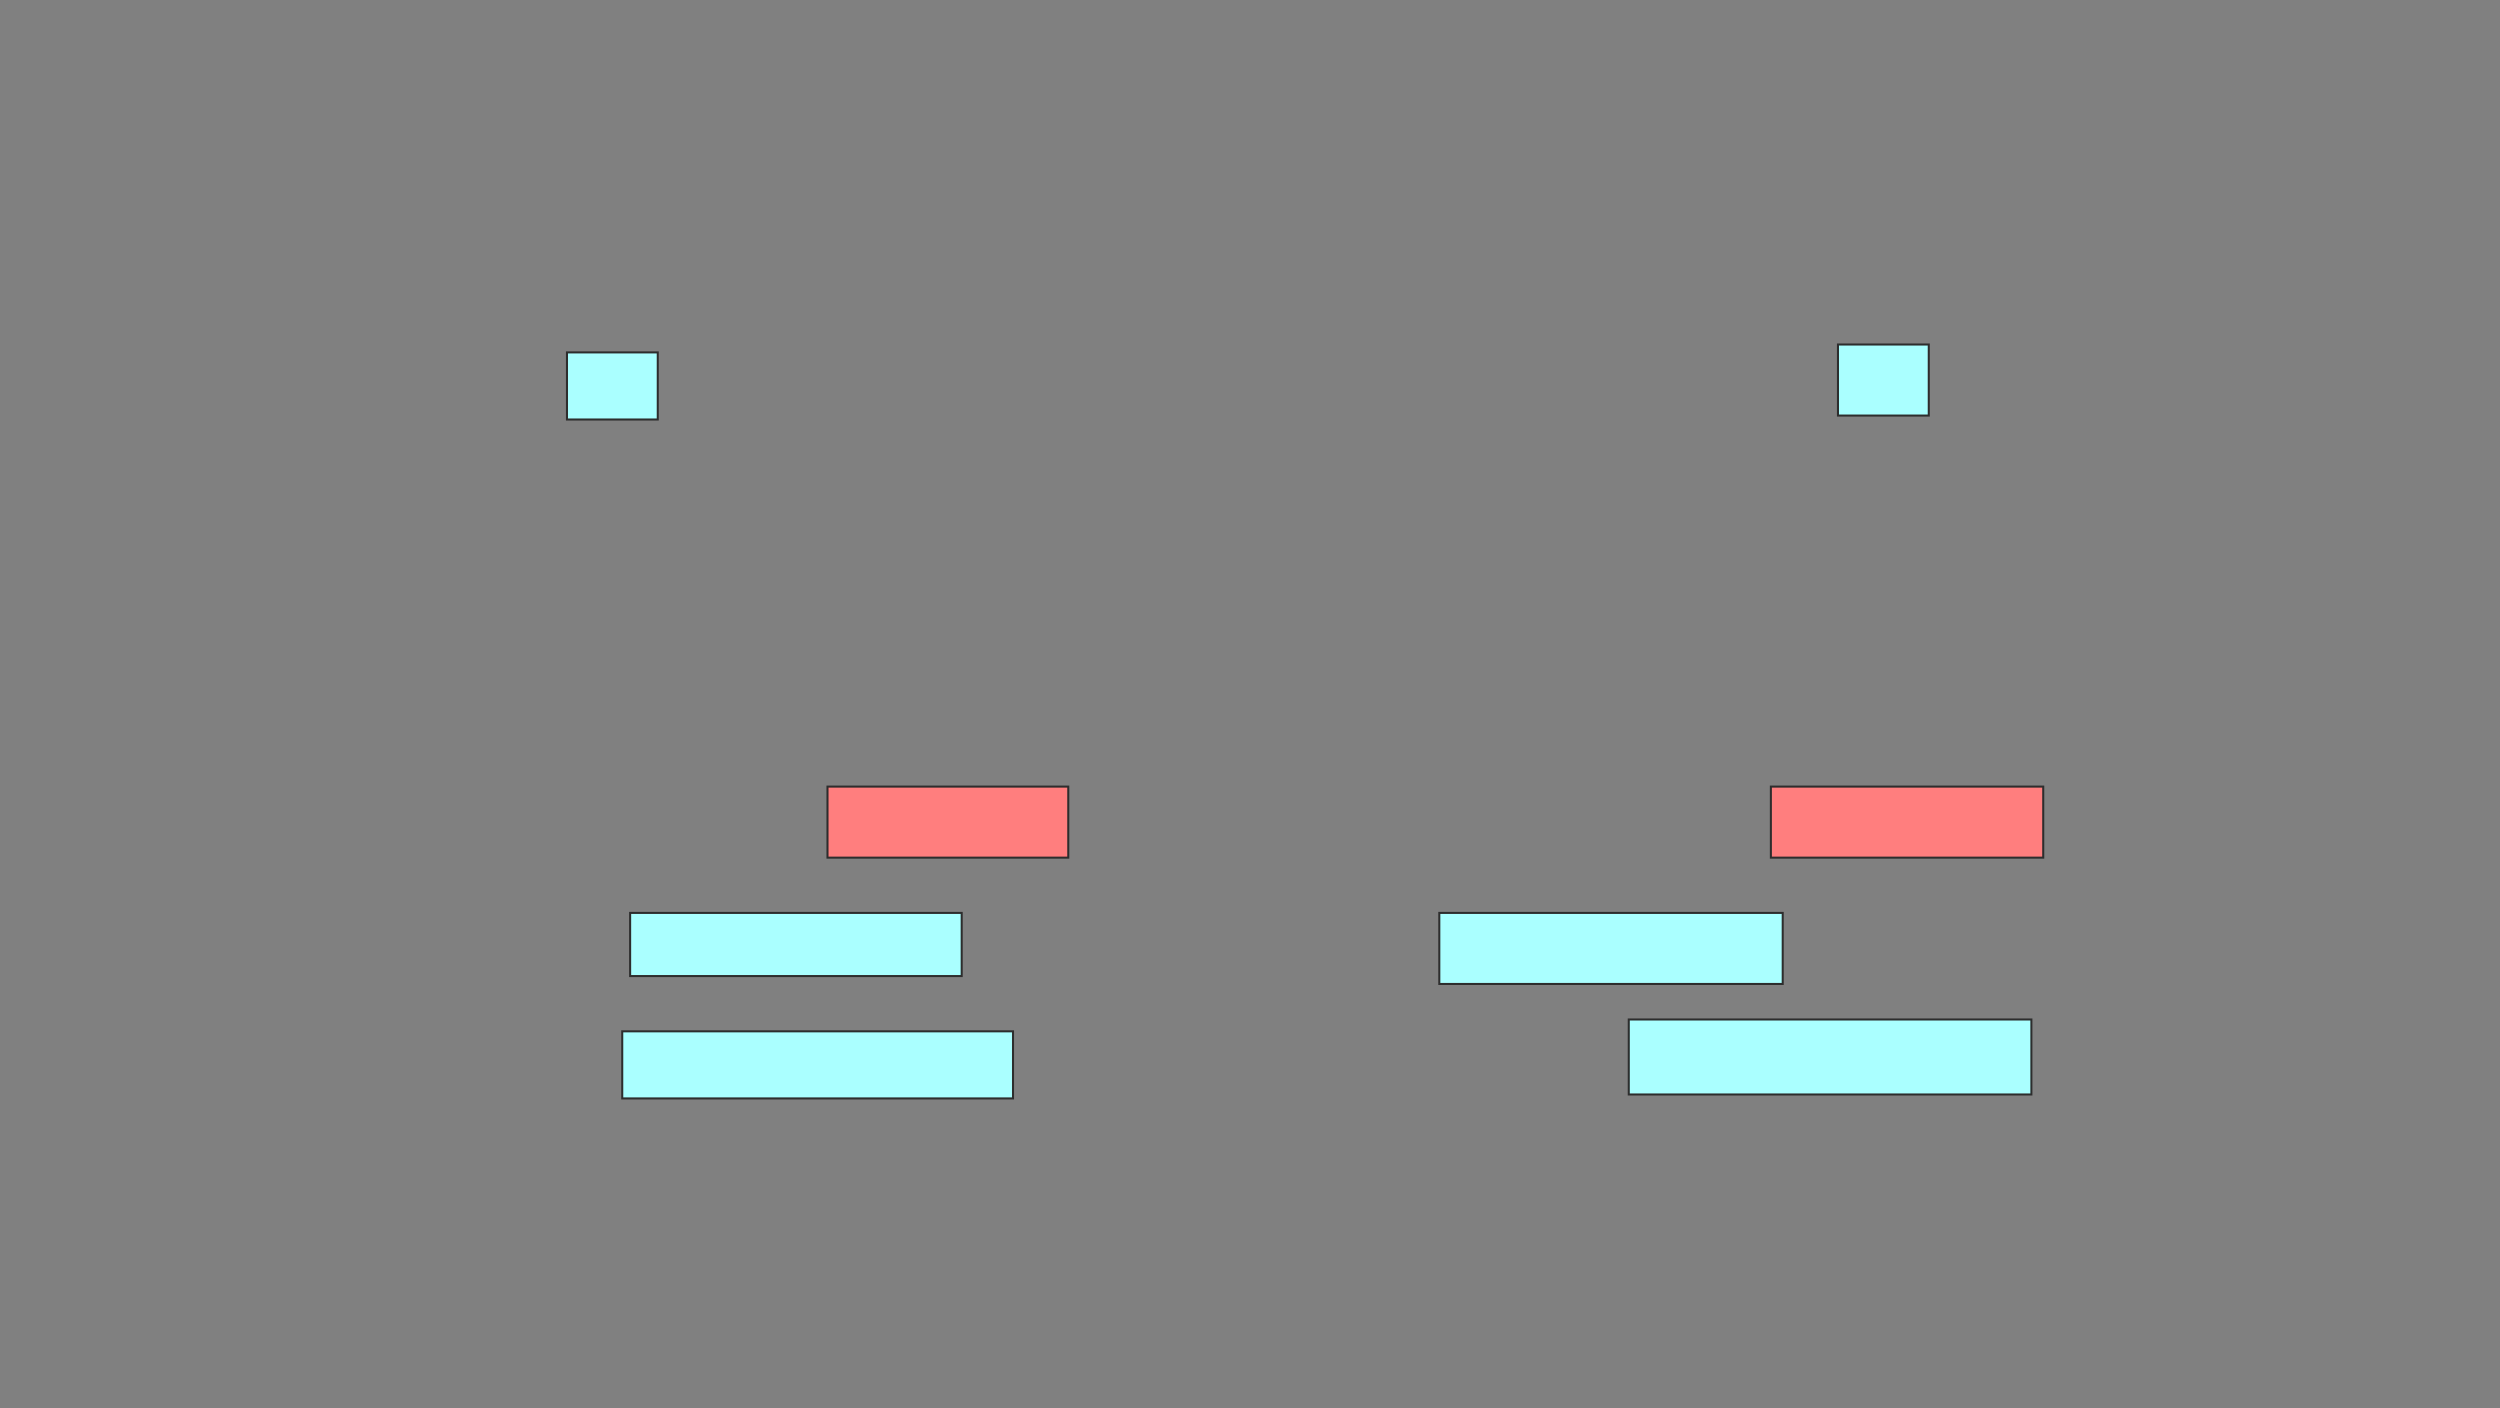 <svg xmlns="http://www.w3.org/2000/svg" width="1218" height="686">
 <rect width="100%" height="100%" fill="#808080" stroke="none"/>
 <!-- Created with Image Occlusion Enhanced -->
 <g>
  <title>Labels</title>
 </g>
 <g>
  <title>Masks</title>
  <g id="4066a663de2842e6b27ec8b0a4cb6eb6-ao-1">
   <rect height="32.692" width="44.231" y="171.692" x="276.231" stroke="#2D2D2D" fill="#aaffff"/>
   <rect height="34.615" width="44.231" y="167.846" x="895.462" stroke="#2D2D2D" fill="#aaffff"/>
  </g>
  <g id="4066a663de2842e6b27ec8b0a4cb6eb6-ao-2" class="qshape">
   <rect height="34.615" width="117.308" y="383.231" x="403.154" stroke="#2D2D2D" fill="#FF7E7E" class="qshape"/>
   <rect height="34.615" width="132.692" y="383.231" x="862.769" stroke="#2D2D2D" fill="#FF7E7E" class="qshape"/>
  </g>
  <g id="4066a663de2842e6b27ec8b0a4cb6eb6-ao-3">
   <rect height="30.769" width="161.538" y="444.769" x="307" stroke="#2D2D2D" fill="#aaffff"/>
   <rect height="34.615" width="167.308" y="444.769" x="701.231" stroke="#2D2D2D" fill="#aaffff"/>
  </g>
  <g id="4066a663de2842e6b27ec8b0a4cb6eb6-ao-4">
   <rect height="32.692" width="190.385" y="502.462" x="303.154" stroke="#2D2D2D" fill="#aaffff"/>
   <rect height="36.538" width="196.154" y="496.692" x="793.539" stroke="#2D2D2D" fill="#aaffff"/>
  </g>
 </g>
</svg>